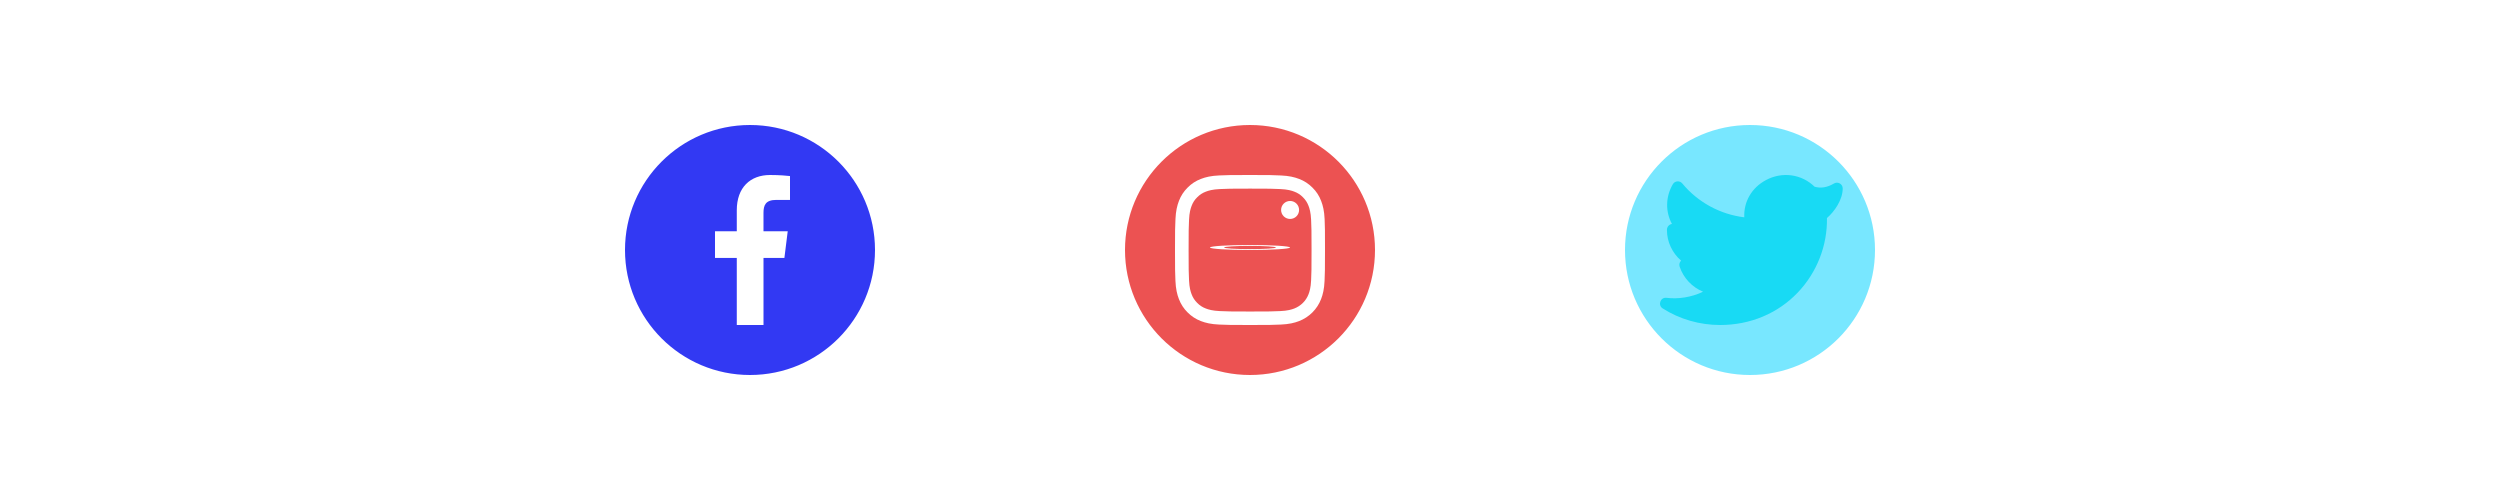 <svg width="500" height="100" viewBox="0 0 500 100" fill="none" xmlns="http://www.w3.org/2000/svg">
<g id="Frame 1">
<rect width="500" height="100" fill="white"/>
<g id="facebook">
<circle id="facebook-c" cx="150" cy="50" r="24.5" fill="#3239F3" stroke="#3239F3"/>
<path id="facebook-icon" d="M155.261 39.981H158V35.211C157.528 35.146 155.903 35 154.01 35C150.062 35 147.357 37.484 147.357 42.049V46.25H143V51.583H147.357V65H152.699V51.584H156.88L157.544 46.251H152.698V42.578C152.699 41.036 153.114 39.981 155.261 39.981V39.981Z" fill="white"/>
</g>
<g id="insta">
<circle id="insta-c" cx="250" cy="50" r="24.5" fill="#EC5252" stroke="#EC5252"/>
<path id="insta-frame" d="M264.924 43.82C264.853 42.226 264.596 41.13 264.226 40.181C263.845 39.173 263.259 38.27 262.491 37.52C261.741 36.758 260.832 36.166 259.836 35.791C258.881 35.422 257.79 35.164 256.196 35.094C254.59 35.018 254.08 35 250.006 35C245.932 35 245.422 35.018 243.822 35.088C242.227 35.158 241.131 35.416 240.182 35.785C239.173 36.166 238.271 36.752 237.521 37.52C236.758 38.27 236.167 39.179 235.791 40.175C235.422 41.13 235.164 42.22 235.094 43.814C235.018 45.42 235 45.93 235 50.003C235 54.076 235.018 54.586 235.088 56.186C235.158 57.78 235.416 58.876 235.786 59.825C236.167 60.833 236.758 61.736 237.521 62.486C238.271 63.248 239.179 63.84 240.176 64.215C241.131 64.584 242.222 64.842 243.816 64.912C245.416 64.983 245.926 65 250 65C254.074 65 254.584 64.983 256.184 64.912C257.778 64.842 258.875 64.584 259.824 64.215C261.841 63.435 263.435 61.841 264.215 59.825C264.584 58.87 264.842 57.78 264.912 56.186C264.982 54.586 265 54.076 265 50.003C265 45.93 264.994 45.42 264.924 43.82ZM262.222 56.069C262.157 57.534 261.911 58.325 261.706 58.852C261.202 60.159 260.164 61.197 258.857 61.701C258.329 61.906 257.532 62.152 256.073 62.216C254.49 62.287 254.015 62.304 250.012 62.304C246.008 62.304 245.528 62.287 243.951 62.216C242.485 62.152 241.694 61.906 241.166 61.701C240.516 61.46 239.924 61.079 239.443 60.581C238.945 60.095 238.564 59.509 238.324 58.858C238.118 58.331 237.872 57.534 237.808 56.075C237.737 54.492 237.72 54.017 237.72 50.015C237.72 46.012 237.737 45.531 237.808 43.955C237.872 42.49 238.118 41.699 238.324 41.171C238.564 40.521 238.945 39.929 239.449 39.448C239.935 38.95 240.522 38.569 241.172 38.329C241.7 38.124 242.497 37.878 243.957 37.813C245.539 37.743 246.014 37.725 250.018 37.725C254.027 37.725 254.502 37.743 256.079 37.813C257.544 37.878 258.335 38.124 258.863 38.329C259.513 38.569 260.106 38.95 260.586 39.448C261.084 39.934 261.465 40.521 261.706 41.171C261.911 41.699 262.157 42.495 262.222 43.955C262.292 45.537 262.31 46.012 262.31 50.015C262.31 54.017 262.292 54.486 262.222 56.069Z" fill="white"/>
<path id="insta-circle" d="M250 49C245.583 49 242 49.224 242 49.5C242 49.776 245.583 50 250 50C254.417 50 258 49.776 258 49.5C258 49.224 254.417 49 250 49ZM250 49.824C247.135 49.824 244.811 49.679 244.811 49.5C244.811 49.321 247.135 49.176 250 49.176C252.865 49.176 255.189 49.321 255.189 49.5C255.189 49.679 252.865 49.824 250 49.824V49.824Z" fill="white"/>
<path id="insta-dot" d="M259.818 41.992C259.818 42.985 259.013 43.791 258.019 43.791C257.025 43.791 256.219 42.985 256.219 41.992C256.219 40.998 257.025 40.193 258.019 40.193C259.013 40.193 259.818 40.998 259.818 41.992V41.992Z" fill="white"/>
</g>
<g id="twitter">
<circle id="twitter-c" cx="350" cy="50" r="24.5" fill="#78E7FF" stroke="#78E7FF"/>
<path id="twitter-icon" d="M332.536 61.684C335.955 63.854 339.934 65 344.042 65C350.058 65 355.571 62.689 359.566 58.493C363.39 54.478 365.493 49.082 365.388 43.606C366.838 42.366 368.542 39.998 368.542 37.69C368.542 36.805 367.582 36.244 366.804 36.695C365.442 37.495 364.2 37.704 362.923 37.346C360.316 34.804 356.434 34.268 353.163 36.032C350.304 37.57 348.715 40.386 348.858 43.463C344.028 42.874 339.566 40.452 336.455 36.688C335.944 36.075 334.975 36.147 334.569 36.842C333.07 39.409 333.086 42.383 334.389 44.785C333.769 44.894 333.386 45.415 333.386 45.98C333.386 48.394 334.472 50.613 336.221 52.127C335.895 52.441 335.787 52.907 335.926 53.322C336.695 55.633 338.437 57.439 340.614 58.344C338.246 59.475 335.627 59.852 333.296 59.566C332.09 59.403 331.495 61.024 332.536 61.684Z" fill="#18DAF4"/>
</g>
</g>
</svg>
